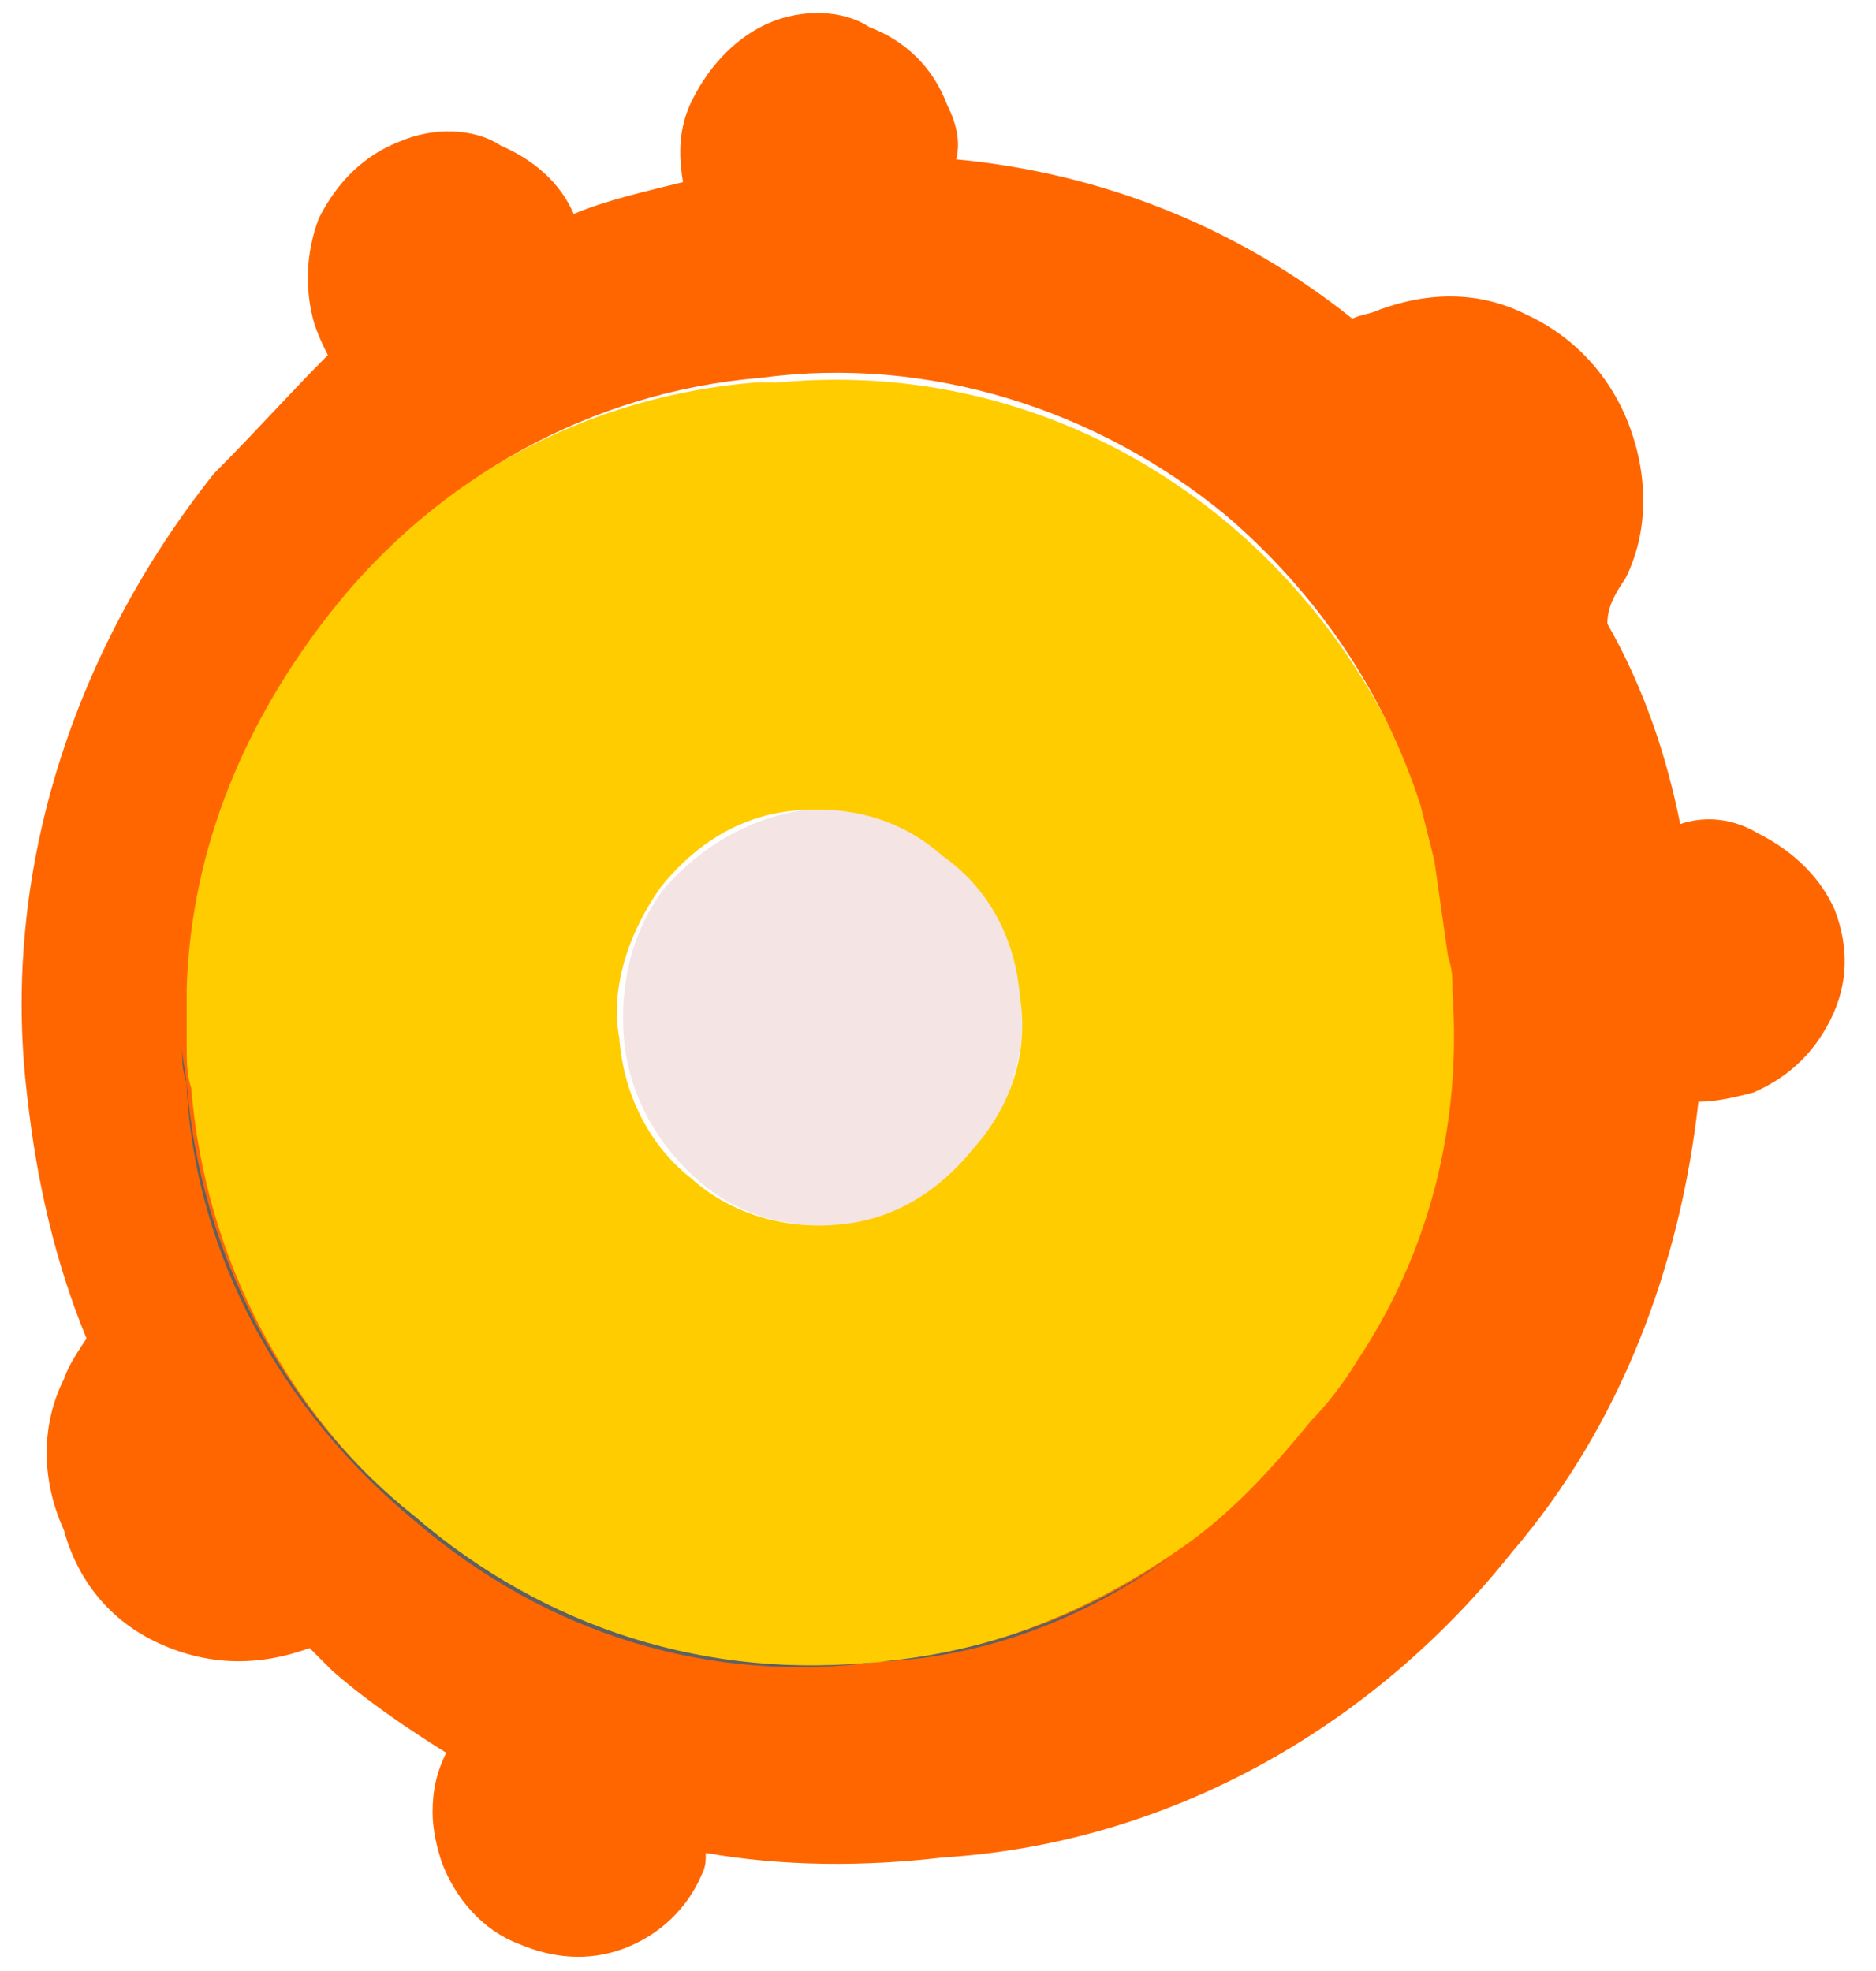 <?xml version="1.0" encoding="utf-8"?>
<!-- Generator: Adobe Illustrator 26.0.1, SVG Export Plug-In . SVG Version: 6.00 Build 0)  -->
<svg version="1.1" id="Layer_1" xmlns="http://www.w3.org/2000/svg" xmlns:xlink="http://www.w3.org/1999/xlink" x="0px" y="0px"
	 viewBox="0 0 41.2 43.3" style="enable-background:new 0 0 41.2 43.3;" xml:space="preserve">
<style type="text/css">
	.st0{fill:#F4E4E4;}
	.st1{fill:#FFCC00;}
	.st2{fill:#FF6600;}
	.st3{fill:#606060;}
	.st4{display:none;fill:#606060;}
</style>
<g id="Layer0_298_FILL">
	<g id="XMLID_00000163058975701536297640000000191823447299740807_">
		<g>
			<path class="st0" d="M18.5,26.9c-1.2,0.1-2.3-0.2-3.2-1s-1.5-1.9-1.6-3.1s0.2-2.4,0.9-3.3c0.8-0.9,1.8-1.5,3-1.7
				c1.2-0.1,2.3,0.2,3.2,1c1,0.7,1.7,1.9,1.7,3.1s-0.3,2.4-1,3.3C20.7,26.2,19.6,26.8,18.5,26.9z"/>
			<path class="st1" d="M17.1,8.4c6.4-0.6,12.1,3.4,14.2,9.4c0.1,0.4,0.2,0.8,0.3,1.2c0.2,0.7,0.3,1.4,0.3,2.1
				c0,0.3,0.1,0.5,0.1,0.8c0.2,2.9-0.6,5.7-2.1,8.1c-0.3,0.5-0.7,1-1.1,1.5c-0.9,1.1-1.9,2.1-3,2.9c-1.8,1.3-4.1,2.1-6.4,2.3
				c-3.7,0.4-7.4-0.7-10.2-3.1c-2.9-2.4-4.8-5.8-5-9.5C4.1,23.5,4,23.3,4,23c0-0.4,0-0.9,0-1.3c0.1-3,1.3-5.9,3.2-8.2
				c2.3-3,5.7-4.8,9.4-5.1C16.8,8.4,16.9,8.4,17.1,8.4z M15.2,25.9c0.9,0.8,2.1,1.1,3.2,1c1.2-0.1,2.2-0.7,3-1.7
				c0.8-0.9,1.2-2.1,1-3.3c-0.1-1.3-0.7-2.4-1.7-3.1c-0.9-0.8-2-1.1-3.2-1c-1.2,0.1-2.2,0.7-3,1.7c-0.7,1-1.1,2.2-0.9,3.3
				C13.7,24.1,14.3,25.2,15.2,25.9z"/>
			<path class="st2" d="M40.3,20c0.3,0.8,0.3,1.6-0.1,2.4c-0.4,0.8-1,1.3-1.7,1.6c-0.4,0.1-0.8,0.2-1.2,0.2
				c-0.4,3.6-1.7,7.1-4.1,9.9c-3.1,3.9-7.6,6.4-12.5,6.7c-1.7,0.2-3.5,0.2-5.2-0.1c0,0.2,0,0.3-0.1,0.5c-0.3,0.7-0.9,1.3-1.7,1.6
				s-1.6,0.2-2.3-0.1c-0.8-0.3-1.4-1-1.7-1.8c-0.1-0.3-0.2-0.7-0.2-1.1c0-0.5,0.1-0.9,0.3-1.3C9,38,8.1,37.4,7.3,36.7l-0.5-0.5
				c-1.1,0.4-2.2,0.4-3.3-0.1c-1.1-0.5-1.8-1.4-2.1-2.5c-0.5-1.1-0.5-2.3,0-3.3c0.1-0.3,0.3-0.6,0.5-0.9c-0.7-1.7-1.1-3.5-1.3-5.3
				c-0.6-4.9,1-9.8,4.1-13.7c0.9-0.9,1.7-1.8,2.5-2.6C7.1,7.6,7,7.4,6.9,7.1C6.7,6.4,6.7,5.6,7,4.8C7.4,4,8,3.4,8.8,3.1
				c0.7-0.3,1.6-0.3,2.2,0.1c0.7,0.3,1.3,0.8,1.6,1.5C13.3,4.4,14.2,4.2,15,4c-0.1-0.6-0.1-1.2,0.2-1.8c0.4-0.8,1-1.4,1.7-1.7
				c0.7-0.3,1.6-0.3,2.2,0.1c0.8,0.3,1.4,0.9,1.7,1.7C21,2.7,21.1,3.1,21,3.5C24.2,3.8,27.2,5,29.7,7c0.2-0.1,0.4-0.1,0.6-0.2
				c1.1-0.4,2.2-0.4,3.2,0.1c1.1,0.5,1.9,1.4,2.3,2.5s0.4,2.3-0.1,3.3c-0.2,0.3-0.4,0.6-0.4,1c0.8,1.4,1.3,2.9,1.6,4.4
				c0.6-0.2,1.2-0.1,1.7,0.2C39.4,18.7,40,19.3,40.3,20z M29.8,29.9c1.6-2.4,2.3-5.2,2.1-8.1c0-0.3,0-0.5-0.1-0.8
				c-0.1-0.7-0.2-1.4-0.3-2.1c-0.1-0.4-0.2-0.8-0.3-1.2c-0.8-2.5-2.3-4.7-4.3-6.4C24.1,9,20.4,7.8,16.7,8.3
				c-3.7,0.3-7.1,2.2-9.4,5.1c-1.9,2.4-3.1,5.2-3.2,8.3c0,0.4,0,0.9,0,1.3c0,0.3,0,0.6,0.1,0.9c0.3,3.7,2.1,7.2,5,9.5
				c2.8,2.5,6.5,3.5,10.2,3.1c2.3-0.2,4.5-1.1,6.4-2.4c1.2-0.8,2.1-1.8,3-2.9C29.1,30.9,29.5,30.4,29.8,29.9z"/>
			<path class="st3" d="M19.3,36.5c2.3-0.2,4.5-1,6.4-2.3C23.9,35.5,21.7,36.4,19.3,36.5C15.6,37,12,35.9,9.1,33.4
				c-2.9-2.4-4.8-5.8-5-9.5C4.1,23.6,4,23.3,4,23c0,0.3,0,0.5,0.1,0.8c0.3,3.7,2.1,7.2,5,9.5C12,35.8,15.6,36.9,19.3,36.5z"/>
			<path class="st4" d="M-4.7,18.8C-4.5,20.3-5,21.8-6,23c-0.9,1.2-2.1,2-3.6,2.1c-1.5,0.2-2.9-0.3-4-1.3c-1.2-1-1.8-2.4-2-3.9
				c-0.2-1.6,0.2-3.1,1.2-4.3c1-1.2,2.2-2,3.7-2.1c1.5-0.2,2.9,0.3,4,1.3C-5.5,15.7-4.8,17.2-4.7,18.8z"/>
		</g>
	</g>
</g>
</svg>
